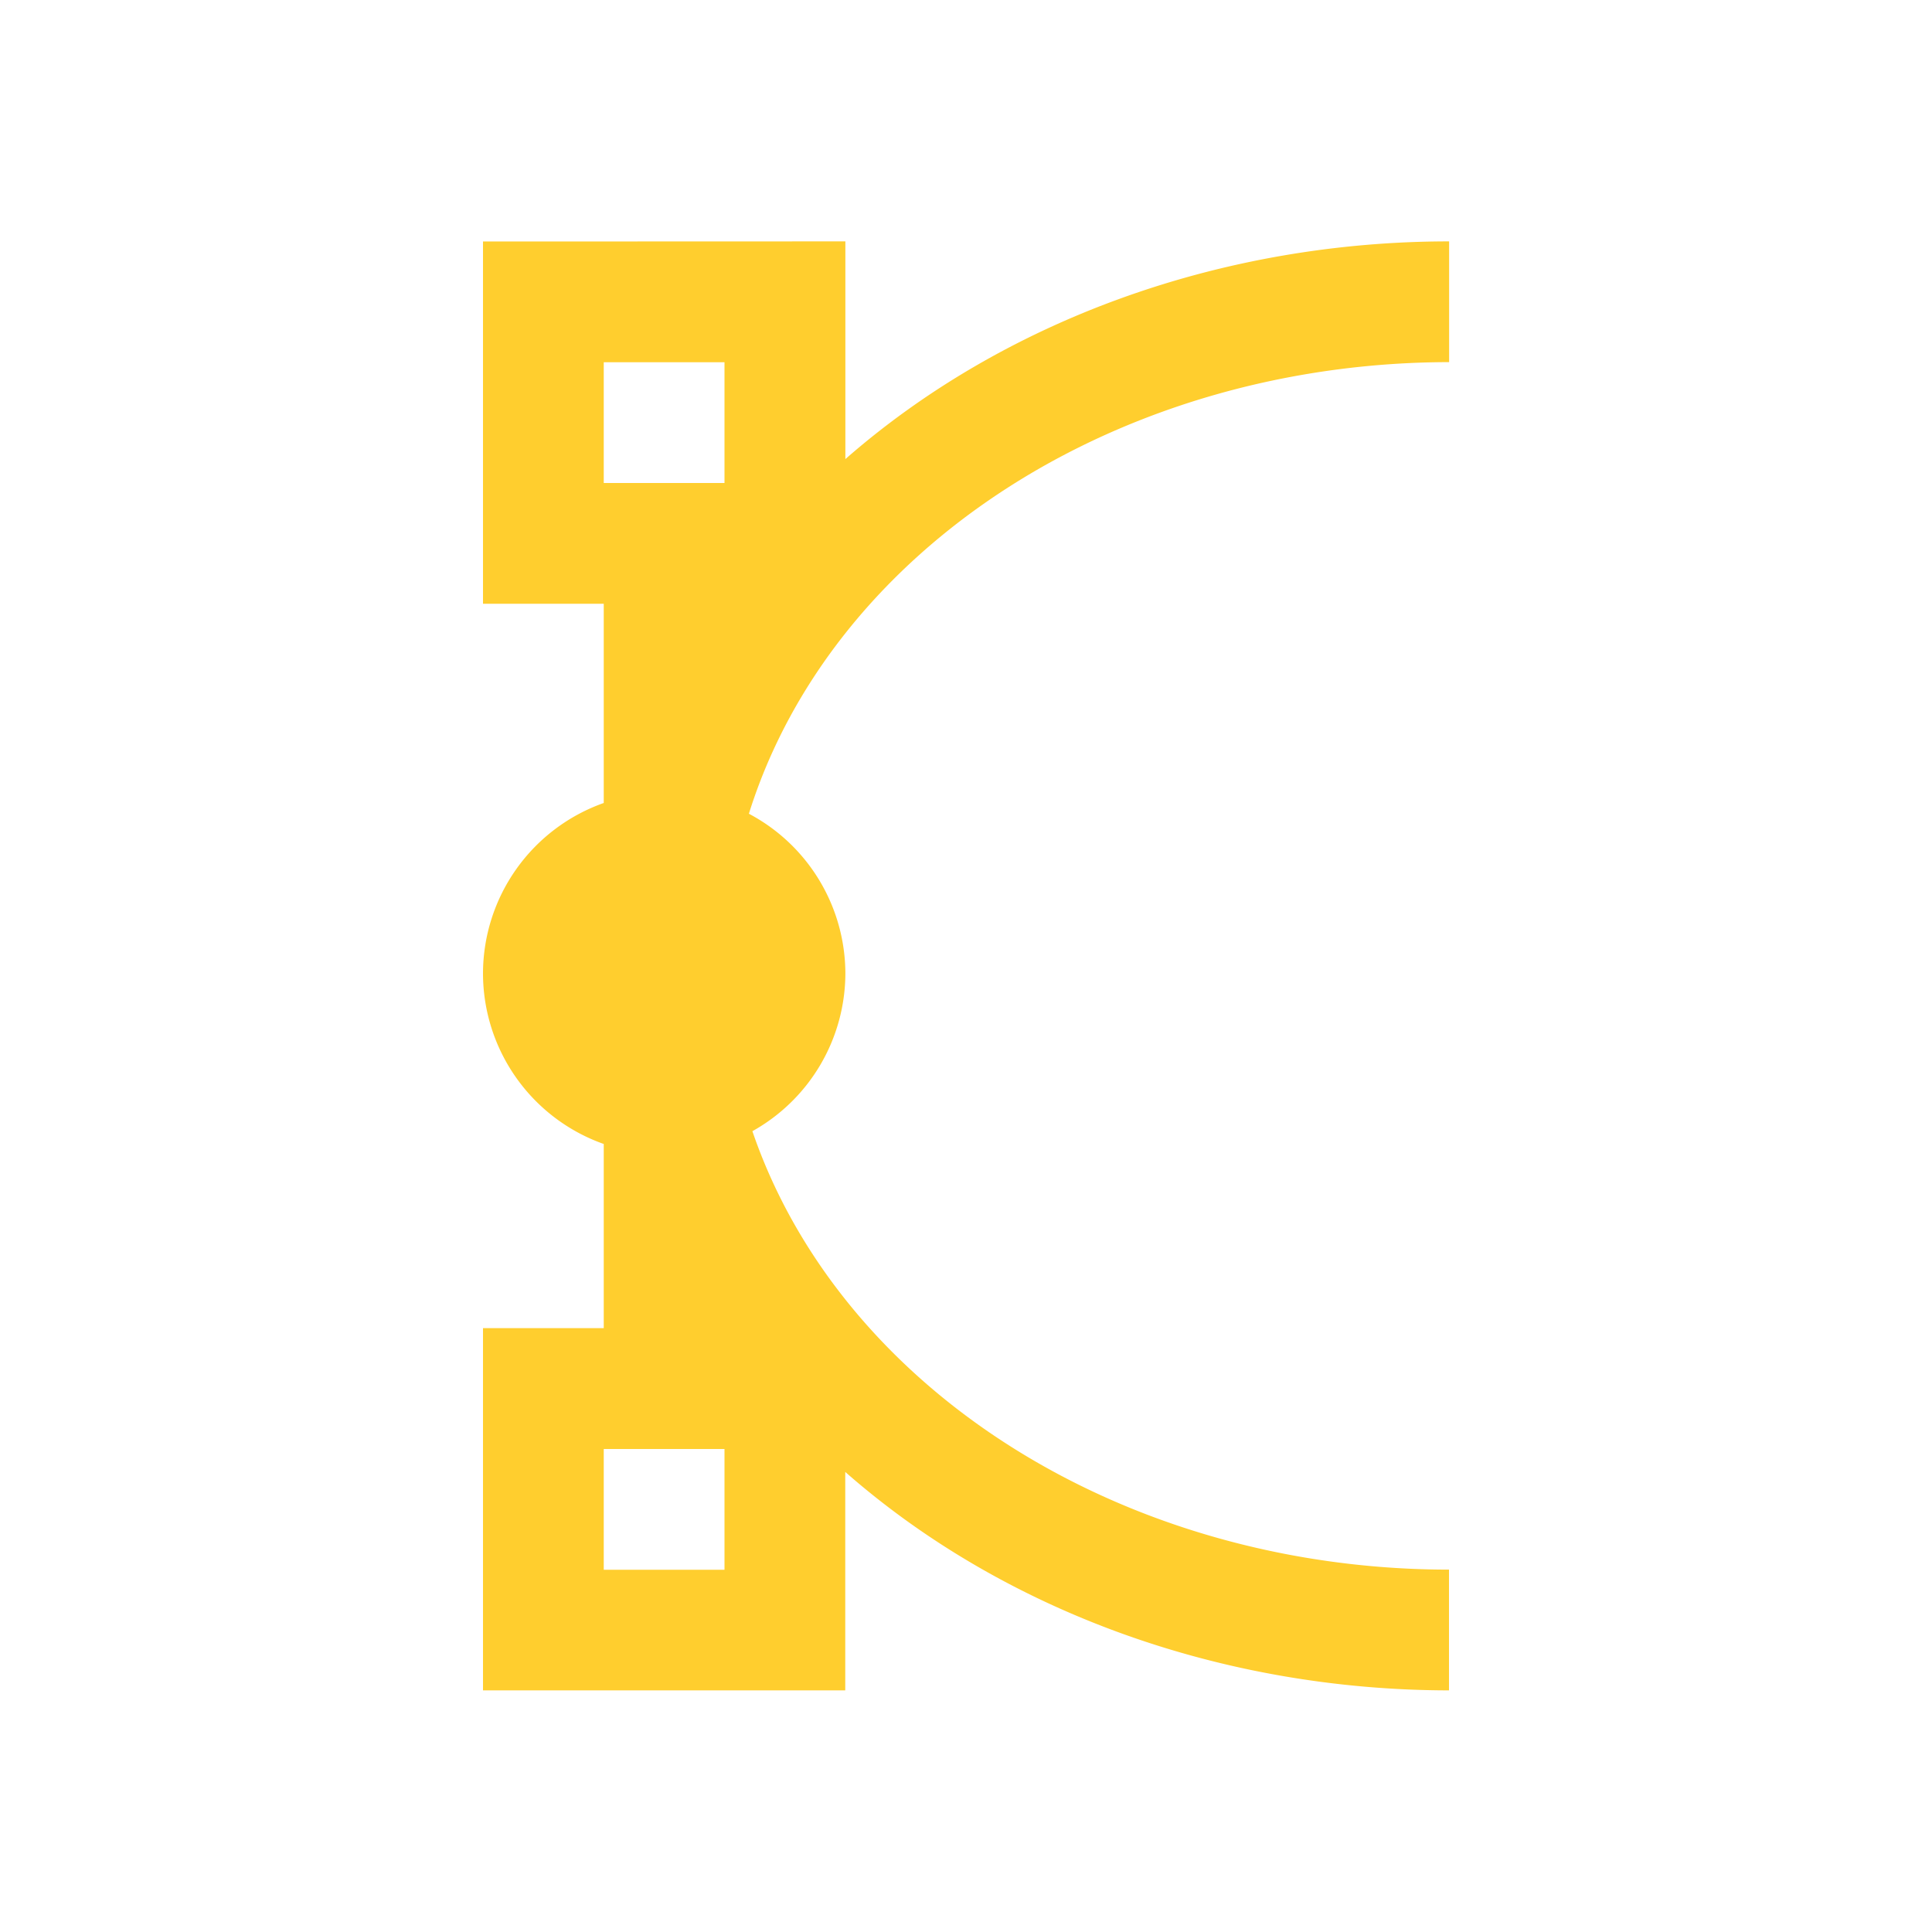 <svg xmlns="http://www.w3.org/2000/svg" width="16" height="16" version="1.1">
 <defs>
  <style id="current-color-scheme" type="text/css">
   .ColorScheme-Text { color:#2e3440; } .ColorScheme-Highlight { color:#88c0d0; } .ColorScheme-NeutralText { color:#d08770; } .ColorScheme-PositiveText { color:#a3be8c; } .ColorScheme-NegativeText { color:#bf616a; }
  </style>
 </defs>
 <path d="m4 2v3h1v1.65a1.5 1.5 0 0 0-1 1.412 1.5 1.5 0 0 0 1 1.412v1.525h-1v3h3v-1.809a7 6 0 0 0 5 1.809v-1a6 5 0 0 1-5.769-3.631 1.5 1.5 0 0 0 0.77-1.307 1.5 1.5 0 0 0-0.799-1.322 6 5 0 0 1 5.799-3.74v-1a7 6 0 0 0-5 1.803v-1.803zm1 1h1v1h-1zm0 9h1v1h-1z" color="#4d4d4d" color-rendering="auto" fill="#ffce2e" fill-rule="evenodd" image-rendering="auto" shape-rendering="auto" text-rendering="auto" />
</svg>